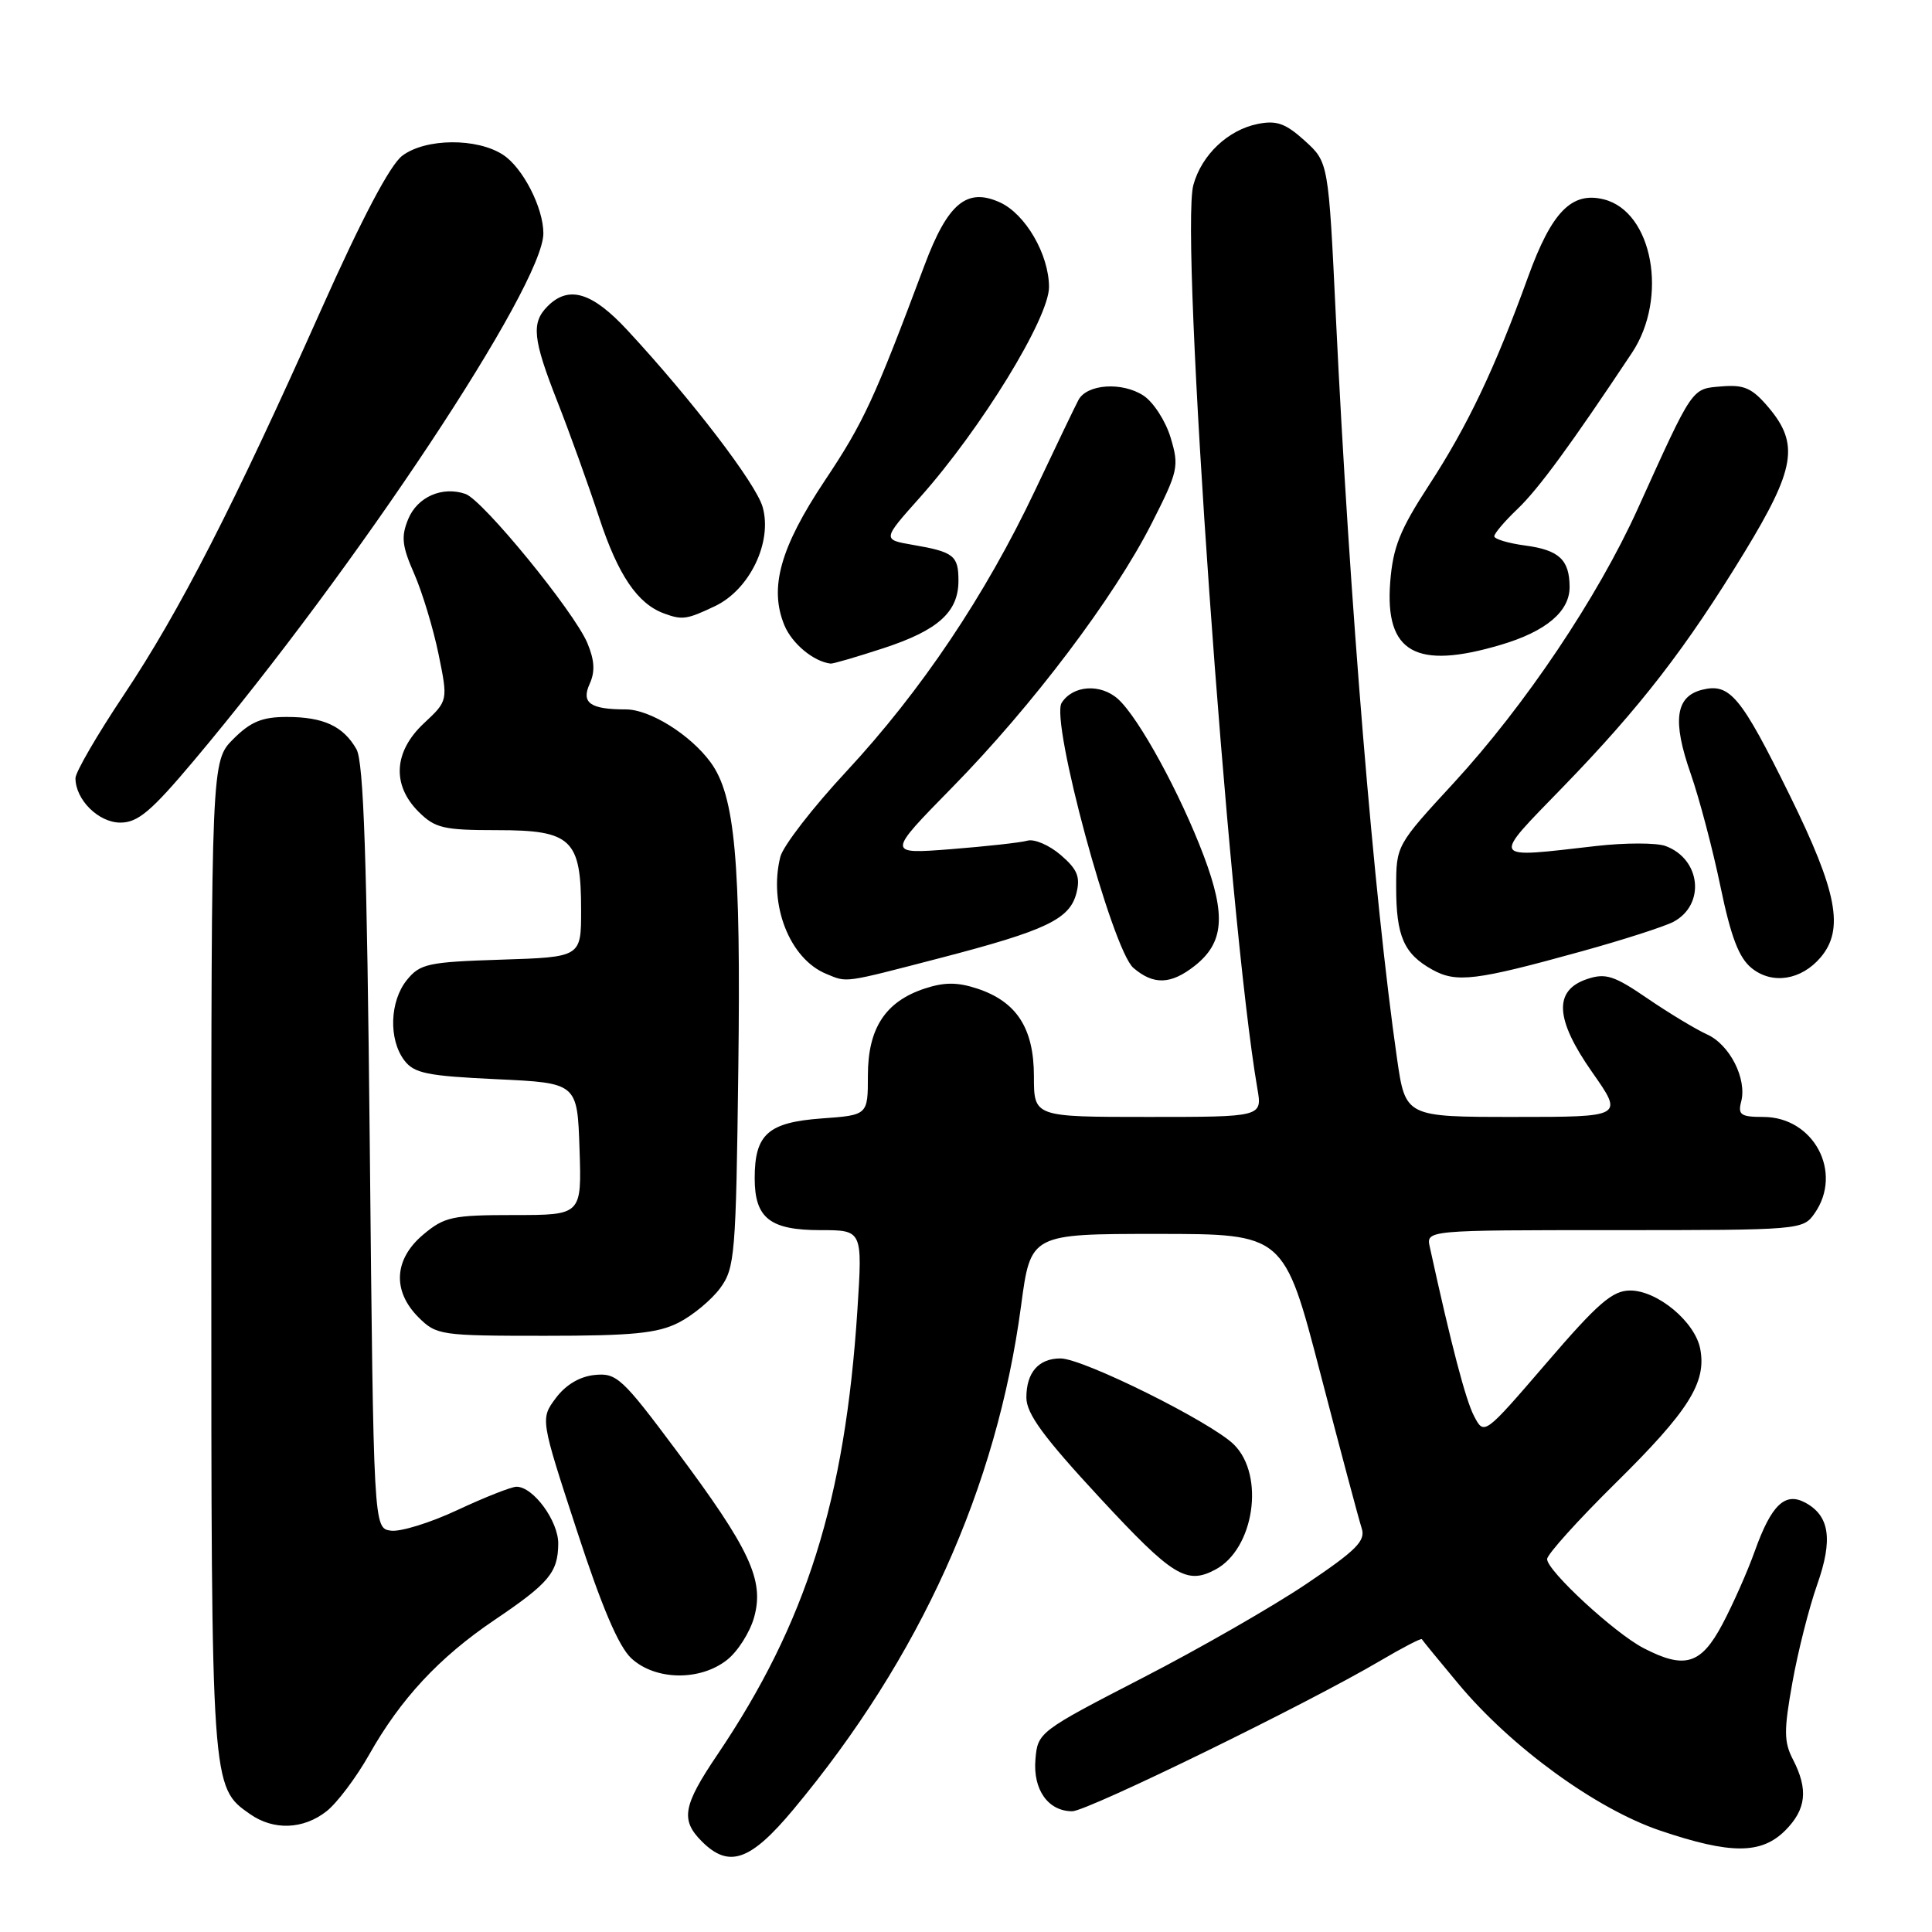 <?xml version="1.0" encoding="UTF-8" standalone="no"?>
<!DOCTYPE svg PUBLIC "-//W3C//DTD SVG 1.1//EN" "http://www.w3.org/Graphics/SVG/1.1/DTD/svg11.dtd" >
<svg xmlns="http://www.w3.org/2000/svg" xmlns:xlink="http://www.w3.org/1999/xlink" version="1.1" viewBox="0 0 256 256">
 <g >
 <path fill="currentColor"
d=" M 105.14 239.75 C 121.92 219.63 132.08 197.14 135.30 173.00 C 136.57 163.50 136.57 163.50 153.36 163.50 C 170.15 163.50 170.15 163.50 174.96 182.00 C 177.61 192.18 180.07 201.40 180.43 202.50 C 180.98 204.16 179.74 205.41 173.11 209.87 C 168.72 212.83 158.92 218.46 151.32 222.37 C 137.67 229.41 137.50 229.55 137.20 233.13 C 136.86 237.15 138.89 240.00 142.08 240.00 C 144.07 240.00 173.29 225.73 182.89 220.06 C 185.83 218.33 188.31 217.04 188.40 217.20 C 188.49 217.37 190.67 220.03 193.24 223.11 C 200.25 231.52 211.48 239.69 220.00 242.57 C 229.32 245.72 233.38 245.71 236.55 242.55 C 239.34 239.75 239.63 237.12 237.58 233.15 C 236.37 230.81 236.36 229.31 237.50 222.95 C 238.23 218.85 239.71 213.02 240.78 209.99 C 242.90 203.99 242.44 200.84 239.19 199.10 C 236.52 197.67 234.71 199.41 232.53 205.50 C 231.55 208.25 229.60 212.64 228.21 215.25 C 225.39 220.56 223.23 221.21 217.79 218.39 C 213.97 216.42 205.00 208.14 205.00 206.59 C 205.00 205.97 209.10 201.42 214.11 196.48 C 223.77 186.95 226.14 183.19 225.29 178.74 C 224.61 175.15 219.62 171.00 216.01 171.00 C 213.66 171.00 211.74 172.66 204.92 180.60 C 196.66 190.20 196.66 190.20 195.32 187.64 C 194.21 185.52 192.31 178.29 189.46 165.25 C 188.96 163.00 188.96 163.00 213.92 163.00 C 238.59 163.00 238.91 162.97 240.44 160.78 C 244.25 155.35 240.33 148.00 233.64 148.00 C 230.68 148.00 230.26 147.72 230.71 145.99 C 231.51 142.96 229.20 138.41 226.18 137.06 C 224.71 136.39 221.17 134.26 218.33 132.32 C 213.90 129.28 212.76 128.91 210.33 129.72 C 205.83 131.21 206.03 135.03 210.99 142.10 C 215.13 148.00 215.13 148.00 200.68 148.00 C 186.23 148.00 186.23 148.00 185.11 140.25 C 182.06 119.00 178.83 79.83 177.01 42.00 C 176.03 21.50 176.03 21.50 172.89 18.65 C 170.35 16.35 169.15 15.92 166.67 16.42 C 162.72 17.21 159.23 20.51 158.13 24.50 C 156.31 31.07 162.75 121.91 166.61 144.25 C 167.26 148.00 167.26 148.00 152.13 148.00 C 137.00 148.00 137.00 148.00 137.00 142.63 C 137.00 136.25 134.72 132.72 129.48 130.99 C 126.86 130.13 125.14 130.13 122.52 130.99 C 117.31 132.71 115.00 136.26 115.00 142.51 C 115.00 147.76 115.00 147.76 108.87 148.20 C 101.77 148.72 100.00 150.30 100.00 156.12 C 100.00 161.41 102.02 163.00 108.72 163.00 C 114.29 163.00 114.29 163.00 113.61 173.58 C 111.98 198.73 106.84 215.05 95.06 232.50 C 90.48 239.28 90.15 241.15 93.00 244.00 C 96.59 247.59 99.43 246.60 105.14 239.75 Z  M 43.27 240.00 C 44.66 238.91 47.21 235.52 48.92 232.49 C 53.09 225.10 58.18 219.63 65.46 214.70 C 72.75 209.78 73.93 208.38 73.97 204.56 C 74.00 201.56 70.67 197.00 68.44 197.00 C 67.77 197.00 64.27 198.38 60.65 200.07 C 57.04 201.77 53.05 203.00 51.79 202.82 C 49.50 202.50 49.50 202.50 49.00 152.00 C 48.62 113.71 48.19 100.96 47.23 99.27 C 45.48 96.21 42.86 95.00 37.99 95.00 C 34.74 95.00 33.21 95.63 30.92 97.92 C 28.00 100.85 28.00 100.85 28.00 166.46 C 28.00 236.98 27.99 236.78 33.12 240.37 C 36.25 242.57 40.19 242.42 43.27 240.00 Z  M 96.33 219.95 C 97.76 218.83 99.38 216.27 99.93 214.28 C 101.29 209.37 99.37 205.27 89.61 192.19 C 82.45 182.59 81.70 181.90 78.81 182.19 C 76.81 182.39 74.97 183.49 73.65 185.25 C 71.60 188.01 71.60 188.01 76.42 202.75 C 79.74 212.94 81.98 218.20 83.67 219.75 C 86.84 222.67 92.76 222.77 96.33 219.95 Z  M 161.06 207.97 C 166.18 205.23 167.63 195.53 163.52 191.43 C 160.56 188.47 143.53 180.00 140.52 180.00 C 137.62 180.00 136.00 181.86 136.00 185.18 C 136.00 187.32 138.27 190.42 145.74 198.48 C 155.39 208.89 157.22 210.02 161.06 207.97 Z  M 89.93 175.25 C 91.81 174.29 94.29 172.23 95.43 170.68 C 97.38 168.02 97.52 166.30 97.83 141.61 C 98.18 114.03 97.40 105.42 94.15 101.00 C 91.46 97.34 86.11 94.00 82.93 94.00 C 78.20 94.00 76.98 93.14 78.14 90.60 C 78.87 88.99 78.78 87.48 77.83 85.21 C 76.07 81.03 63.99 66.26 61.68 65.45 C 58.61 64.39 55.31 65.83 54.09 68.78 C 53.13 71.11 53.26 72.34 54.89 76.04 C 55.96 78.49 57.41 83.28 58.11 86.68 C 59.37 92.85 59.37 92.85 56.18 95.83 C 52.17 99.58 51.90 103.99 55.45 107.55 C 57.65 109.74 58.75 110.00 65.90 110.00 C 75.75 110.00 77.00 111.20 77.00 120.63 C 77.00 126.82 77.00 126.82 66.41 127.16 C 56.70 127.47 55.66 127.70 53.91 129.86 C 51.64 132.67 51.47 137.72 53.57 140.50 C 54.87 142.22 56.59 142.57 65.79 143.00 C 76.50 143.50 76.50 143.50 76.79 152.25 C 77.08 161.00 77.08 161.00 68.12 161.00 C 59.93 161.00 58.89 161.23 56.08 163.59 C 52.20 166.85 51.96 171.05 55.45 174.55 C 57.83 176.92 58.36 177.00 72.20 177.00 C 83.84 177.00 87.14 176.67 89.93 175.25 Z  M 124.55 126.95 C 138.67 123.28 141.76 121.80 142.64 118.31 C 143.17 116.19 142.75 115.18 140.55 113.29 C 139.04 111.99 137.06 111.14 136.15 111.39 C 135.24 111.65 130.68 112.15 126.00 112.52 C 117.50 113.18 117.50 113.18 126.17 104.34 C 136.77 93.54 147.62 79.18 152.60 69.36 C 156.12 62.43 156.26 61.81 155.12 58.01 C 154.46 55.80 152.84 53.29 151.52 52.42 C 148.69 50.57 144.03 50.88 142.90 53.00 C 142.46 53.83 139.87 59.22 137.14 65.00 C 130.57 78.87 122.06 91.55 112.14 102.23 C 107.69 107.01 103.76 112.10 103.40 113.53 C 101.81 119.86 104.64 127.07 109.50 129.05 C 112.31 130.21 111.61 130.31 124.55 126.95 Z  M 158.29 127.99 C 162.18 124.93 162.48 121.32 159.51 113.42 C 156.41 105.20 150.92 95.14 148.16 92.64 C 145.84 90.54 142.15 90.79 140.67 93.14 C 139.17 95.54 147.38 125.85 150.18 128.25 C 152.85 130.54 155.14 130.46 158.29 127.99 Z  M 209.56 126.06 C 215.10 124.53 220.58 122.76 221.75 122.14 C 226.01 119.86 225.37 113.82 220.69 112.10 C 219.49 111.66 215.35 111.66 211.50 112.10 C 197.30 113.72 197.53 114.14 207.13 104.25 C 217.35 93.71 223.39 85.90 231.16 73.16 C 237.87 62.14 238.43 58.85 234.37 54.02 C 232.17 51.42 231.13 50.95 228.12 51.20 C 224.10 51.53 224.40 51.10 217.00 67.44 C 211.69 79.16 202.07 93.49 192.61 103.76 C 185.03 111.98 185.00 112.04 185.00 117.57 C 185.00 124.05 186.02 126.39 189.78 128.48 C 192.98 130.26 195.52 129.95 209.56 126.06 Z  M 241.25 126.85 C 244.39 123.13 243.45 118.18 237.15 105.38 C 230.66 92.21 229.22 90.48 225.53 91.40 C 222.01 92.29 221.57 95.50 224.02 102.50 C 225.17 105.80 226.95 112.54 227.97 117.47 C 229.36 124.16 230.41 126.91 232.10 128.28 C 234.83 130.49 238.68 129.88 241.25 126.85 Z  M 25.72 100.75 C 47.23 75.17 72.00 37.80 72.00 30.92 C 72.00 27.53 69.28 22.23 66.67 20.52 C 63.21 18.25 56.40 18.31 53.31 20.63 C 51.68 21.86 47.98 28.88 42.57 41.00 C 30.96 67.03 23.80 81.00 16.40 92.09 C 12.88 97.36 10.00 102.32 10.00 103.11 C 10.00 105.97 13.06 109.00 15.95 109.00 C 18.27 109.00 20.04 107.51 25.72 100.75 Z  M 117.06 85.89 C 124.30 83.52 127.00 81.10 127.00 76.95 C 127.00 73.62 126.38 73.13 120.97 72.20 C 116.91 71.50 116.91 71.50 121.88 65.93 C 130.01 56.81 139.00 42.15 139.00 38.03 C 138.99 33.72 135.88 28.36 132.50 26.82 C 128.11 24.82 125.58 26.93 122.49 35.18 C 115.84 52.93 114.45 55.95 109.28 63.70 C 103.38 72.56 101.89 77.91 103.94 82.86 C 104.95 85.29 107.80 87.66 110.06 87.93 C 110.36 87.97 113.51 87.05 117.06 85.89 Z  M 198.87 85.44 C 204.86 83.67 208.01 81.01 207.98 77.75 C 207.96 74.17 206.58 72.89 202.14 72.29 C 199.86 71.99 198.00 71.43 198.00 71.06 C 198.00 70.68 199.39 69.05 201.08 67.44 C 203.85 64.80 208.14 58.94 216.25 46.74 C 221.08 39.46 218.99 28.04 212.52 26.42 C 208.27 25.35 205.61 28.06 202.49 36.66 C 198.08 48.84 194.46 56.44 189.35 64.28 C 185.49 70.21 184.57 72.51 184.21 77.14 C 183.49 86.47 187.60 88.79 198.87 85.44 Z  M 94.73 80.32 C 99.34 78.14 102.38 71.81 101.05 67.17 C 100.16 64.06 91.66 52.95 83.13 43.75 C 78.46 38.71 75.36 37.78 72.57 40.57 C 70.37 42.77 70.59 44.90 73.86 53.22 C 75.44 57.23 77.93 64.15 79.40 68.61 C 81.90 76.21 84.48 80.01 88.00 81.29 C 90.41 82.18 91.01 82.09 94.73 80.32 Z "/>
</g>
</svg>